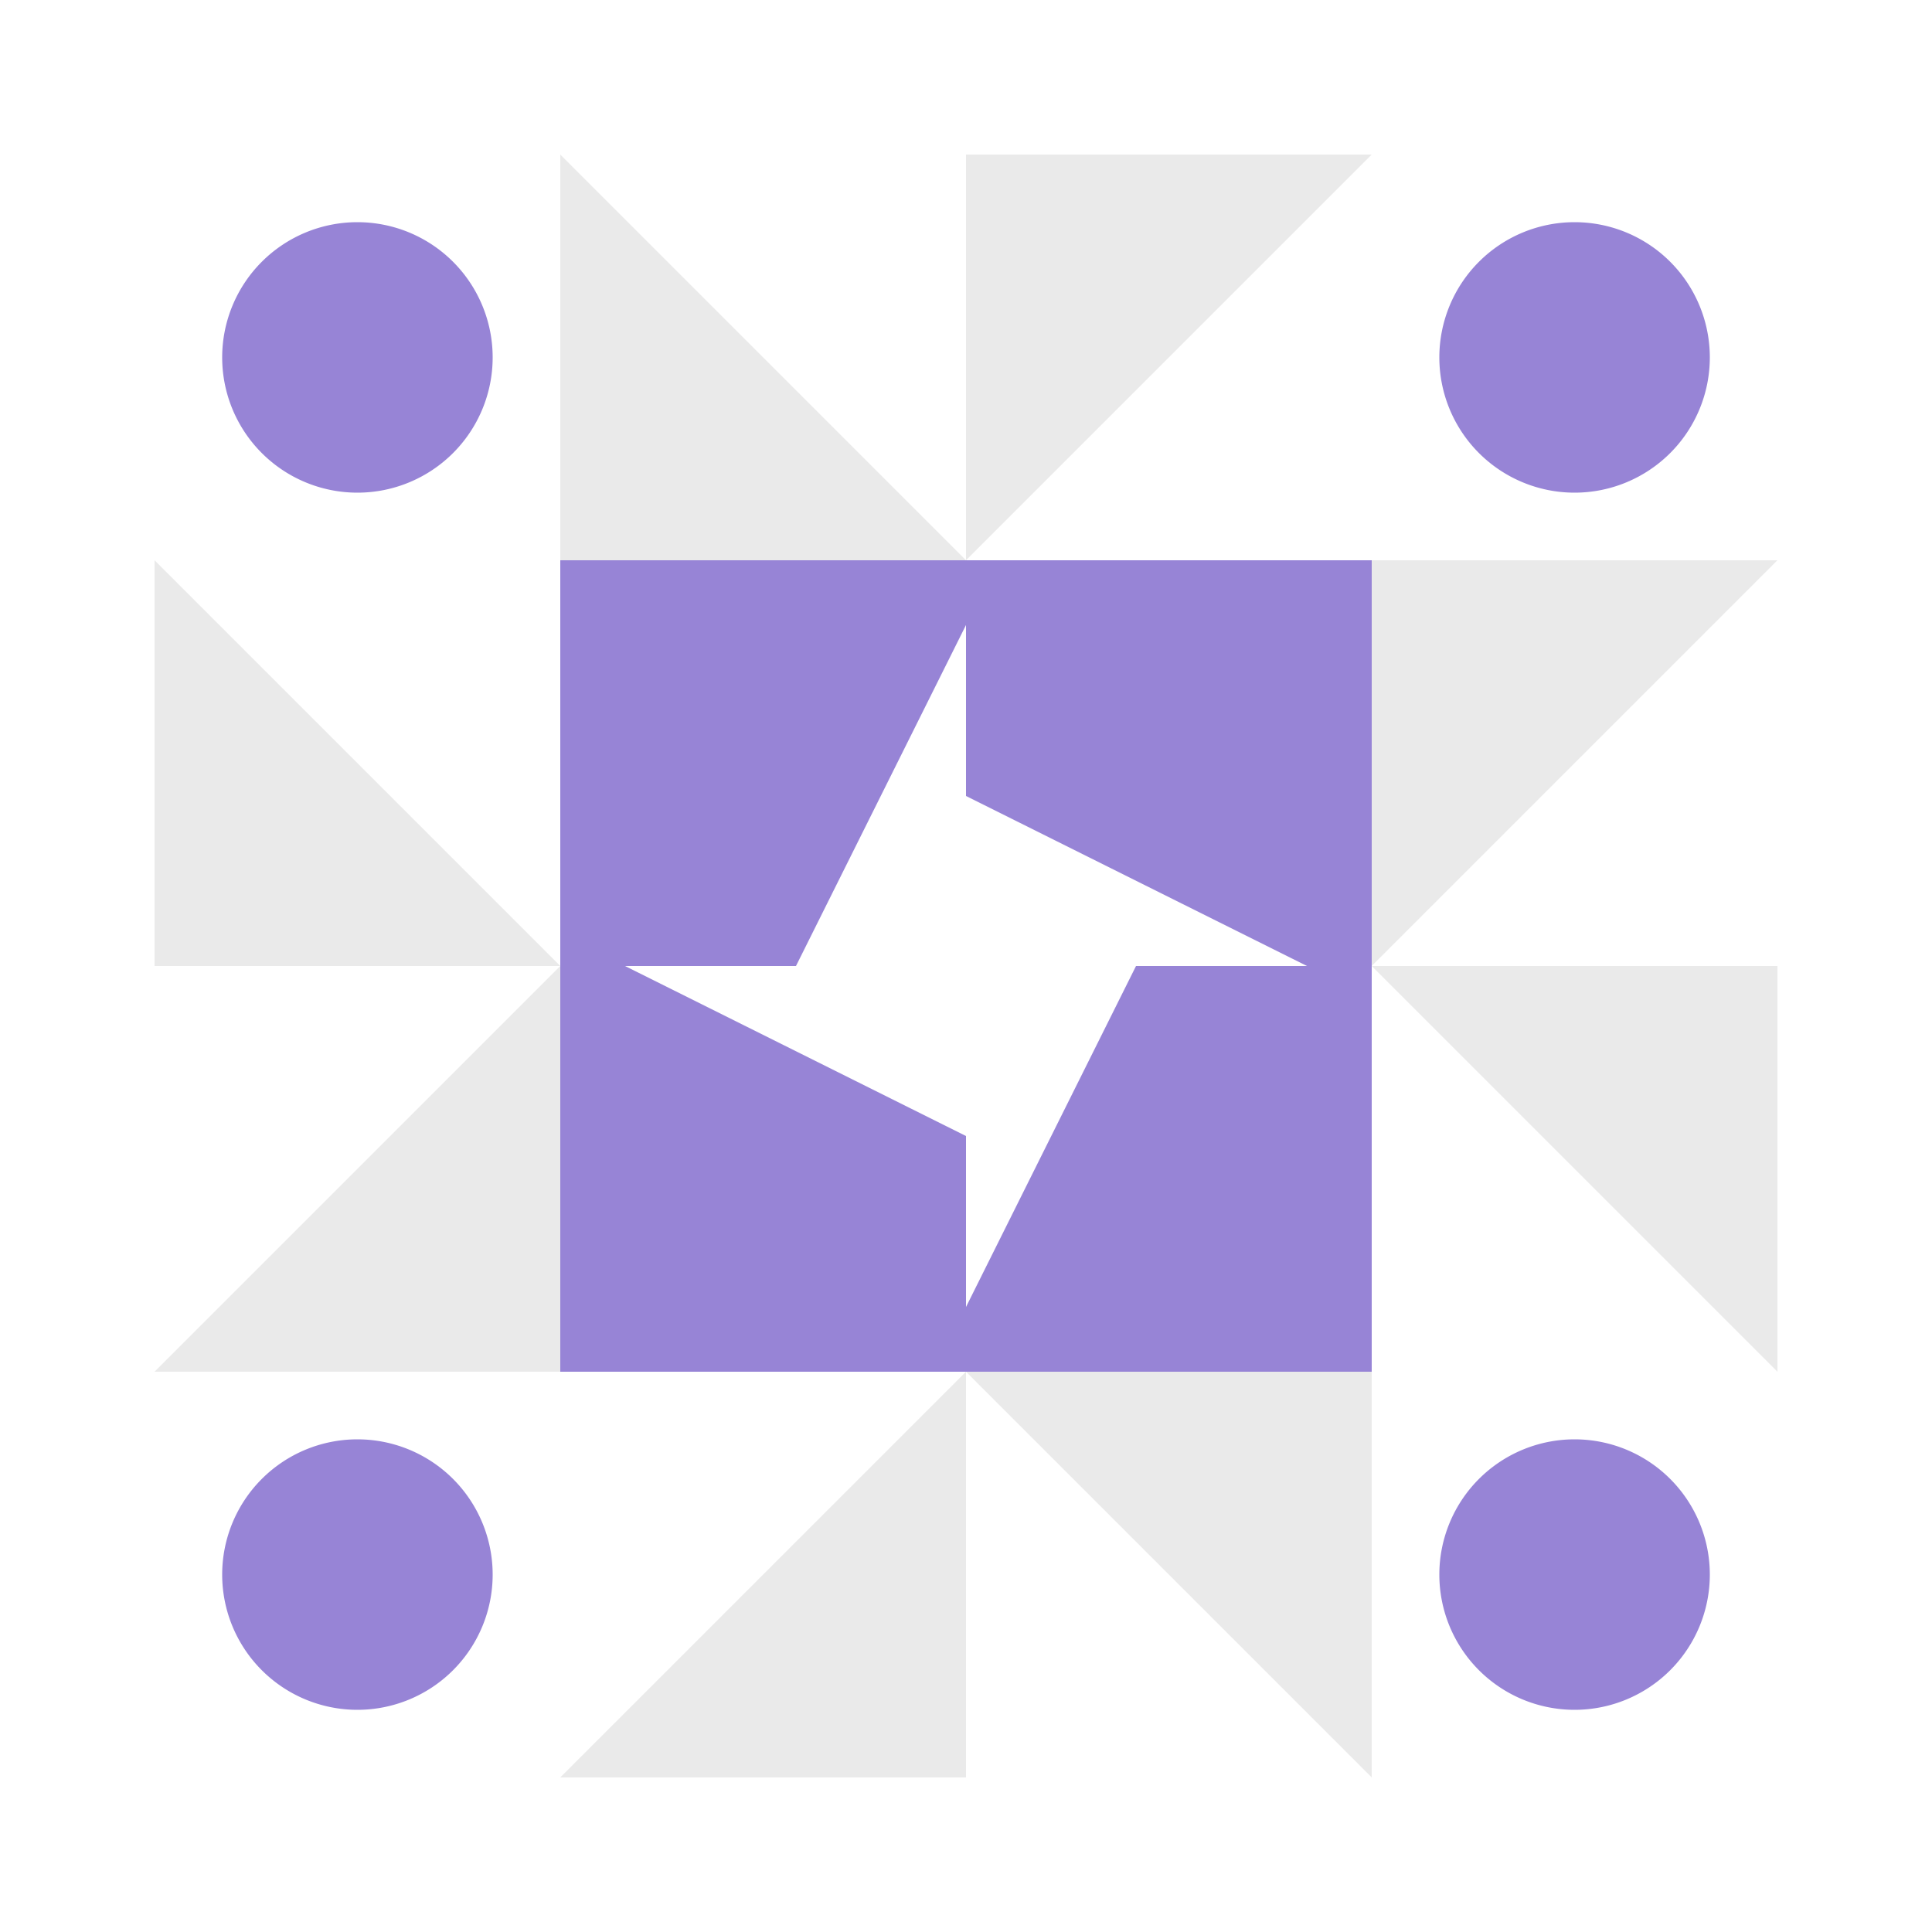 <svg xmlns="http://www.w3.org/2000/svg" width="200" height="200" viewBox="0 0 200 200"><path fill="#eaeaea" d="M100 58L58 58L58 16ZM100 58L100 16L142 16ZM100 142L142 142L142 184ZM100 142L100 184L58 184ZM58 100L16 100L16 58ZM142 100L142 58L184 58ZM142 100L184 100L184 142ZM58 100L58 142L16 142Z"/><path fill="#9784d6" d="M23 37a14,14 0 1,1 28,0a14,14 0 1,1 -28,0M149 37a14,14 0 1,1 28,0a14,14 0 1,1 -28,0M149 163a14,14 0 1,1 28,0a14,14 0 1,1 -28,0M23 163a14,14 0 1,1 28,0a14,14 0 1,1 -28,0M58 58L100 58L100 64.7L82.4 100L58 100ZM142 58L142 100L135.3 100L100 82.4L100 58ZM142 142L100 142L100 135.3L117.6 100L142 100ZM58 142L58 100L64.7 100L100 117.6L100 142Z"/></svg>
